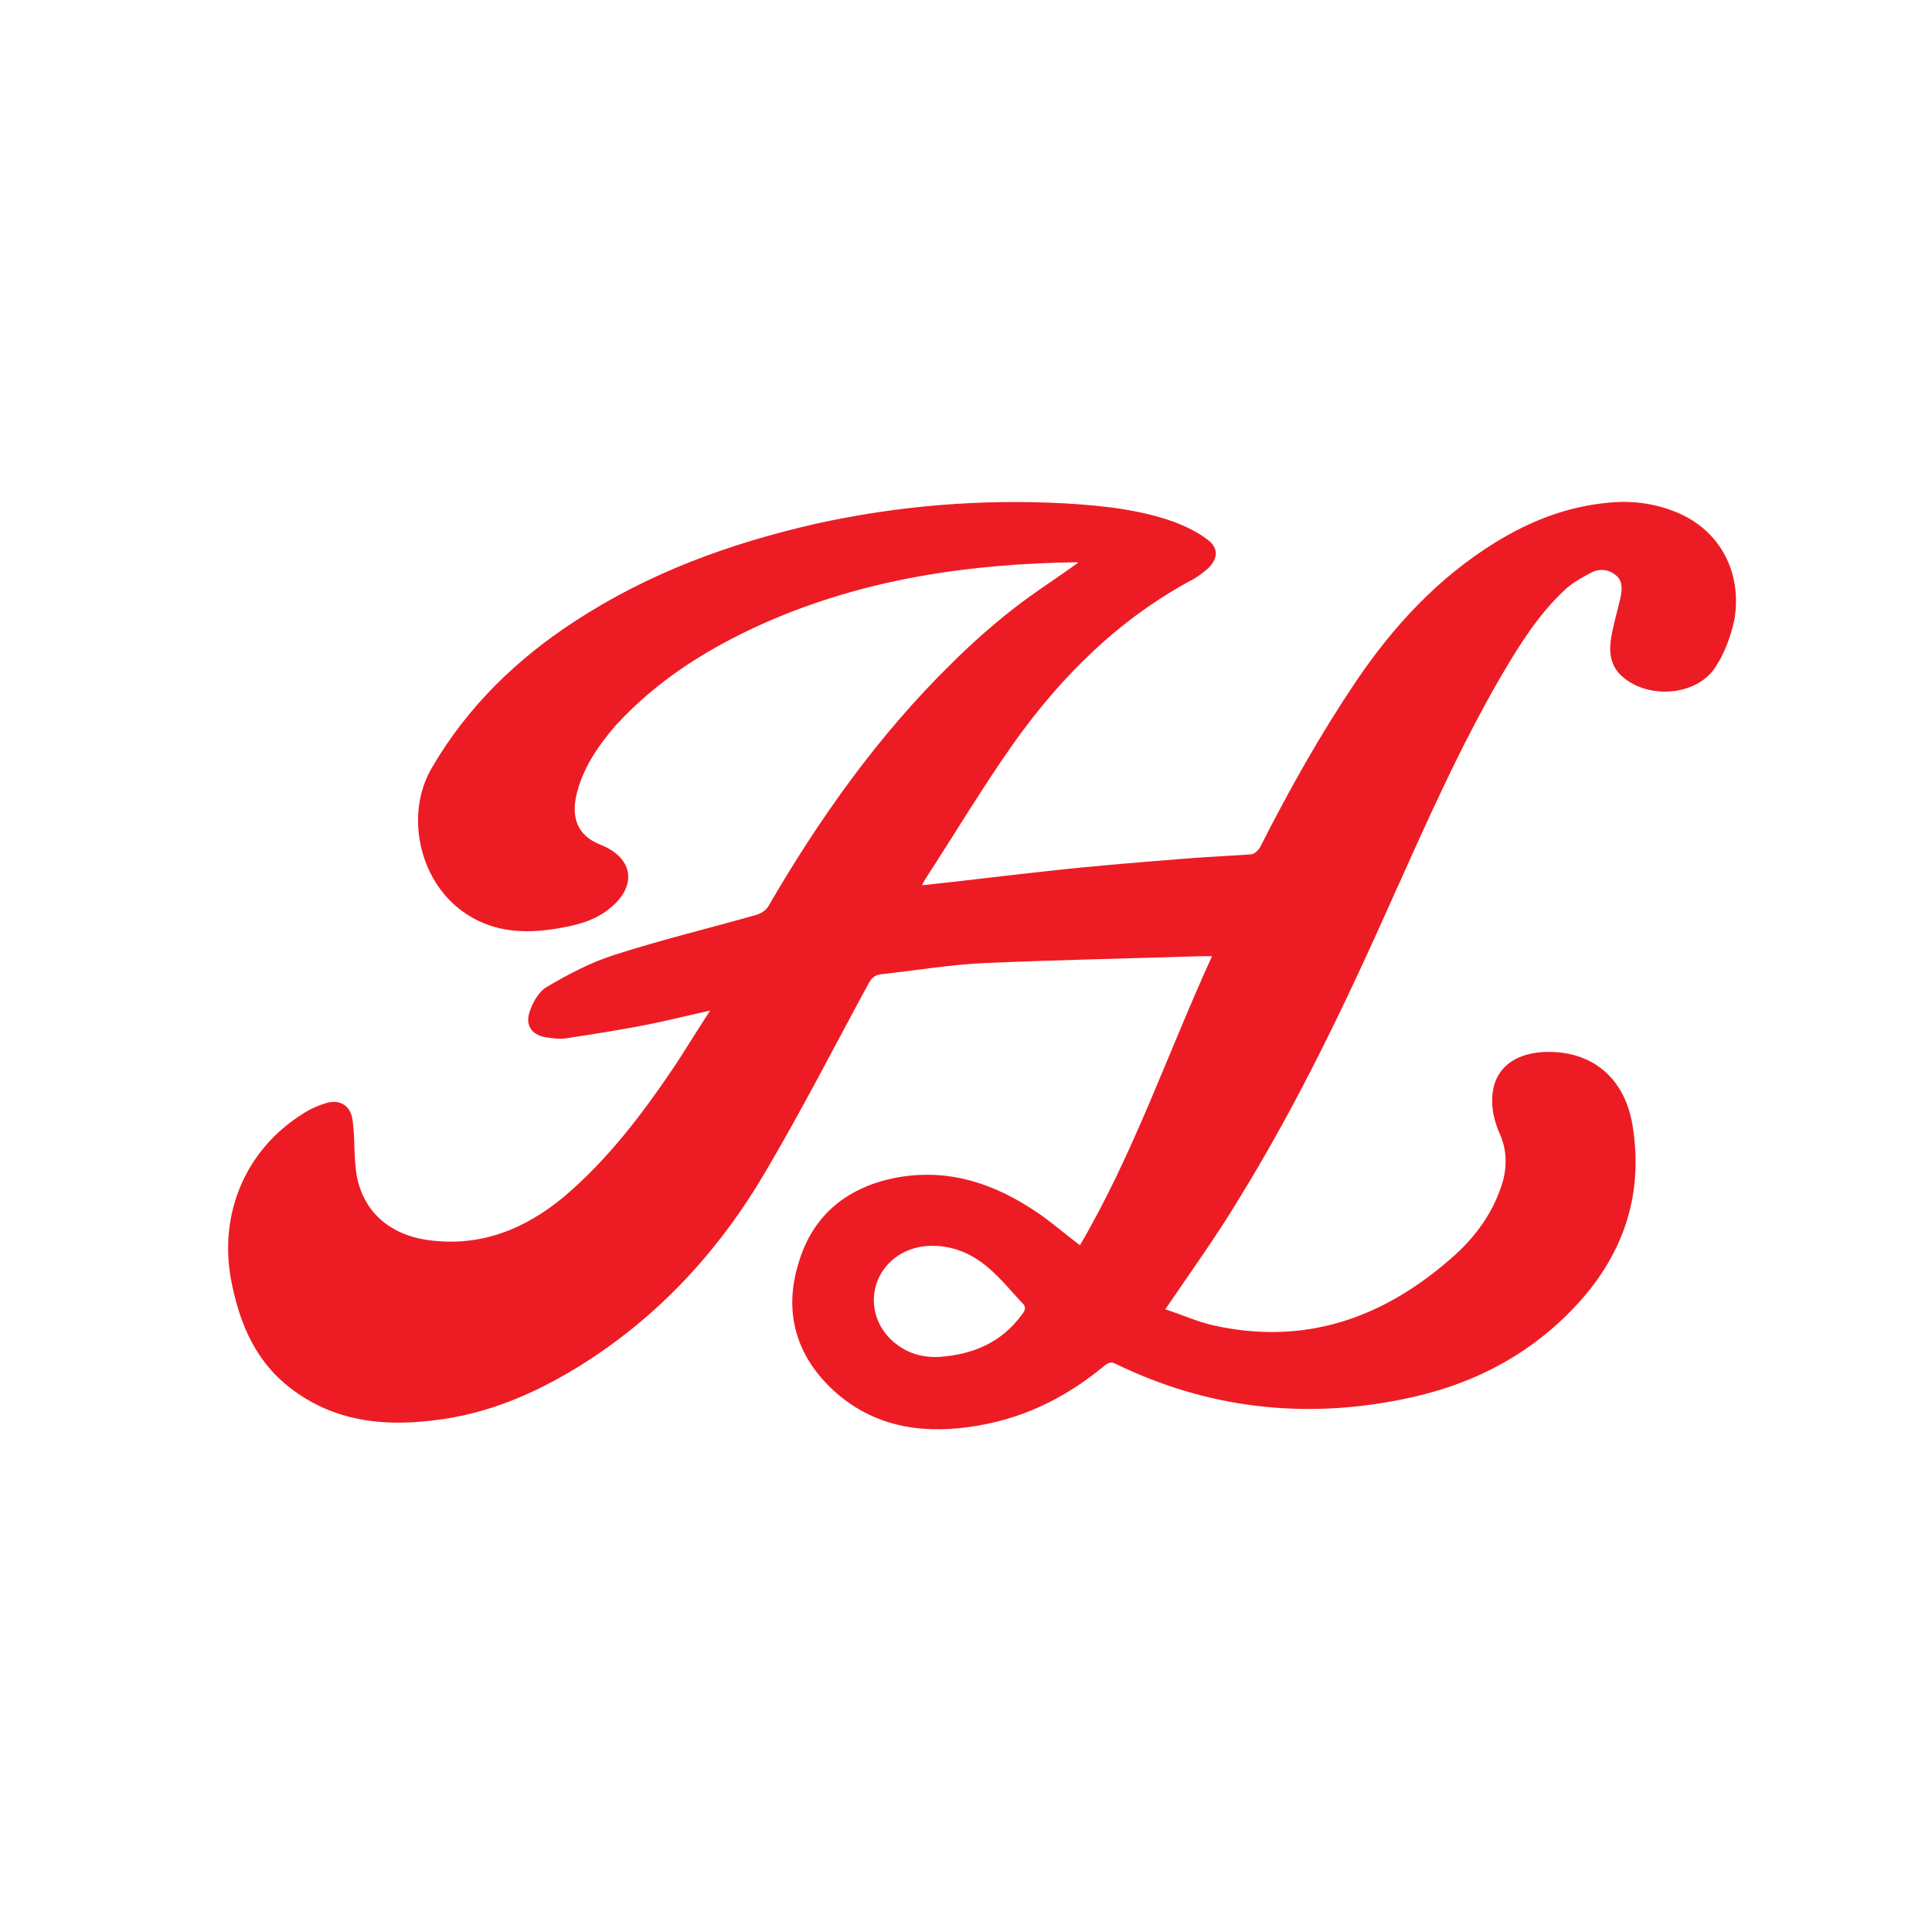 <?xml version="1.0" encoding="utf-8"?>
<!-- Generator: Adobe Illustrator 24.3.0, SVG Export Plug-In . SVG Version: 6.00 Build 0)  -->
<svg version="1.1" id="Layer_1" xmlns="http://www.w3.org/2000/svg" xmlns:xlink="http://www.w3.org/1999/xlink" x="0px" y="0px"
	 viewBox="0 0 256 256" style="enable-background:new 0 0 256 256;" xml:space="preserve">
<style type="text/css">
	.st0{fill:#ED1C24;}
</style>
<g>
	<path class="st0" d="M222.2,67.9c-2.9-1.2-5.9-1.6-9-1.3c-5.5,0.5-10.4,2.4-15.1,5.3c-7.6,4.7-13.5,11.1-18.5,18.5
		c-4.7,7-8.8,14.3-12.6,21.8c-0.2,0.4-0.8,1-1.2,1c-2.6,0.2-5.2,0.3-7.8,0.5c-6.4,0.5-12.7,1-19,1.7c-5.6,0.6-11.1,1.3-16.8,1.9
		c0.1-0.3,0.2-0.5,0.4-0.8c3.9-6,7.6-12.2,11.7-18c6.4-9,14.1-16.6,23.9-21.8c0.7-0.4,1.3-0.9,1.9-1.4c1.3-1.3,1.4-2.7-0.1-3.8
		c-1.3-1-2.8-1.7-4.3-2.3c-4.7-1.7-9.6-2.2-14.6-2.5c-11.1-0.6-22.1,0.3-33,2.7C96.7,72,86,75.9,76.2,82.3
		c-7.7,5-14.2,11.3-18.9,19.3c-3.9,6.5-1.6,15.8,4.8,19.7c3.5,2.2,7.4,2.4,11.3,1.8c2.5-0.4,5-0.9,7.1-2.5c4-3,3.6-6.9-1-8.7
		c-3-1.2-3.7-3.5-3.2-6.2c0.8-3.8,2.9-6.8,5.3-9.6C87.2,90,94,85.8,101.4,82.5c13.2-5.8,27-7.8,41.3-8c0.1,0,0.2,0.1,0.1,0.1
		c-2.9,2.1-5.9,4-8.7,6.2c-2.8,2.2-5.5,4.6-8,7.1c-9.7,9.5-17.5,20.5-24.3,32.2c-0.3,0.5-0.9,0.9-1.5,1.1
		c-6.3,1.8-12.6,3.3-18.8,5.3c-3.2,1-6.2,2.6-9.1,4.3c-1,0.6-1.8,2-2.2,3.2c-0.7,2,0.4,3.3,2.5,3.5c0.7,0.1,1.5,0.2,2.2,0.1
		c3.9-0.6,7.8-1.2,11.7-2c2.4-0.5,4.8-1.1,7.5-1.7c-1.7,2.6-3.1,4.9-4.6,7.2c-4.3,6.4-8.9,12.5-14.8,17.5
		c-5.2,4.3-11.1,6.7-18.1,5.7c-5.5-0.8-9.1-4.4-9.5-9.9c-0.2-2-0.1-4.1-0.4-6.1c-0.3-1.9-1.8-2.7-3.6-2.1c-1,0.3-2.1,0.8-3,1.4
		c-7.5,4.7-11.1,13.1-9.5,21.9c1,5.3,2.9,10.2,7.1,13.8c5.8,4.9,12.6,5.8,19.8,4.9c7-0.8,13.3-3.5,19.3-7.2
		c10.6-6.6,18.7-15.5,24.9-26.2c4.7-8,9-16.4,13.4-24.5c0.4-0.7,0.8-1.1,1.6-1.2c4.6-0.5,9.3-1.3,13.9-1.5c9.5-0.4,19-0.6,28.5-0.9
		c0.4,0,0.9,0,1.5,0c-5.9,12.9-10.4,26.2-17.5,38.3c-2-1.5-3.7-3-5.6-4.3c-5.6-3.8-11.6-5.9-18.5-4.7c-6.6,1.2-11.3,4.9-13.2,11.4
		c-2,6.5-0.3,12.3,4.7,16.9c5.1,4.6,11.2,5.7,17.8,4.8c6.8-0.9,12.7-3.7,18-8.1c0.5-0.4,0.9-0.6,1.5-0.3c12.1,5.9,24.9,7.4,38.1,4.7
		c9-1.8,16.9-5.8,23.2-12.7c6.2-6.8,8.7-14.7,7.2-23.7c-1.1-6.4-5.6-9.9-11.8-9.6c-5,0.3-7.5,3.4-6.6,8.3c0.2,0.9,0.5,1.9,0.9,2.7
		c0.8,1.9,0.9,3.9,0.4,5.9c-1.2,4.3-3.8,7.8-7.1,10.6c-9.1,7.9-19.4,11.4-31.4,8.7c-2.2-0.5-4.3-1.5-6.3-2.1c3.4-5,6.8-9.7,9.8-14.7
		c7.9-12.8,14.4-26.5,20.5-40.2c4.4-9.8,8.8-19.7,14.2-29c2.4-4.1,4.9-8.1,8.3-11.3c1-1,2.3-1.7,3.6-2.4c1.1-0.6,2.4-0.5,3.4,0.4
		c0.9,0.8,0.7,2,0.5,3c-0.4,1.7-0.9,3.4-1.2,5.1c-0.3,1.8-0.2,3.5,1.1,4.9c3.3,3.4,10.1,3.1,12.7-0.9c1.2-1.8,2-4,2.5-6.2
		C230.9,76,228,70.3,222.2,67.9z M135.4,174.2c-2.7,3.7-6.5,5.3-11,5.6c-2,0.1-3.9-0.4-5.5-1.6c-2.6-1.9-3.7-5-2.8-8
		c0.9-2.9,3.6-4.9,6.8-5.1c3.2-0.2,5.9,1,8.2,3c1.6,1.4,2.9,3,4.3,4.5C136,173.1,135.9,173.6,135.4,174.2z"/>
</g>
</svg>
